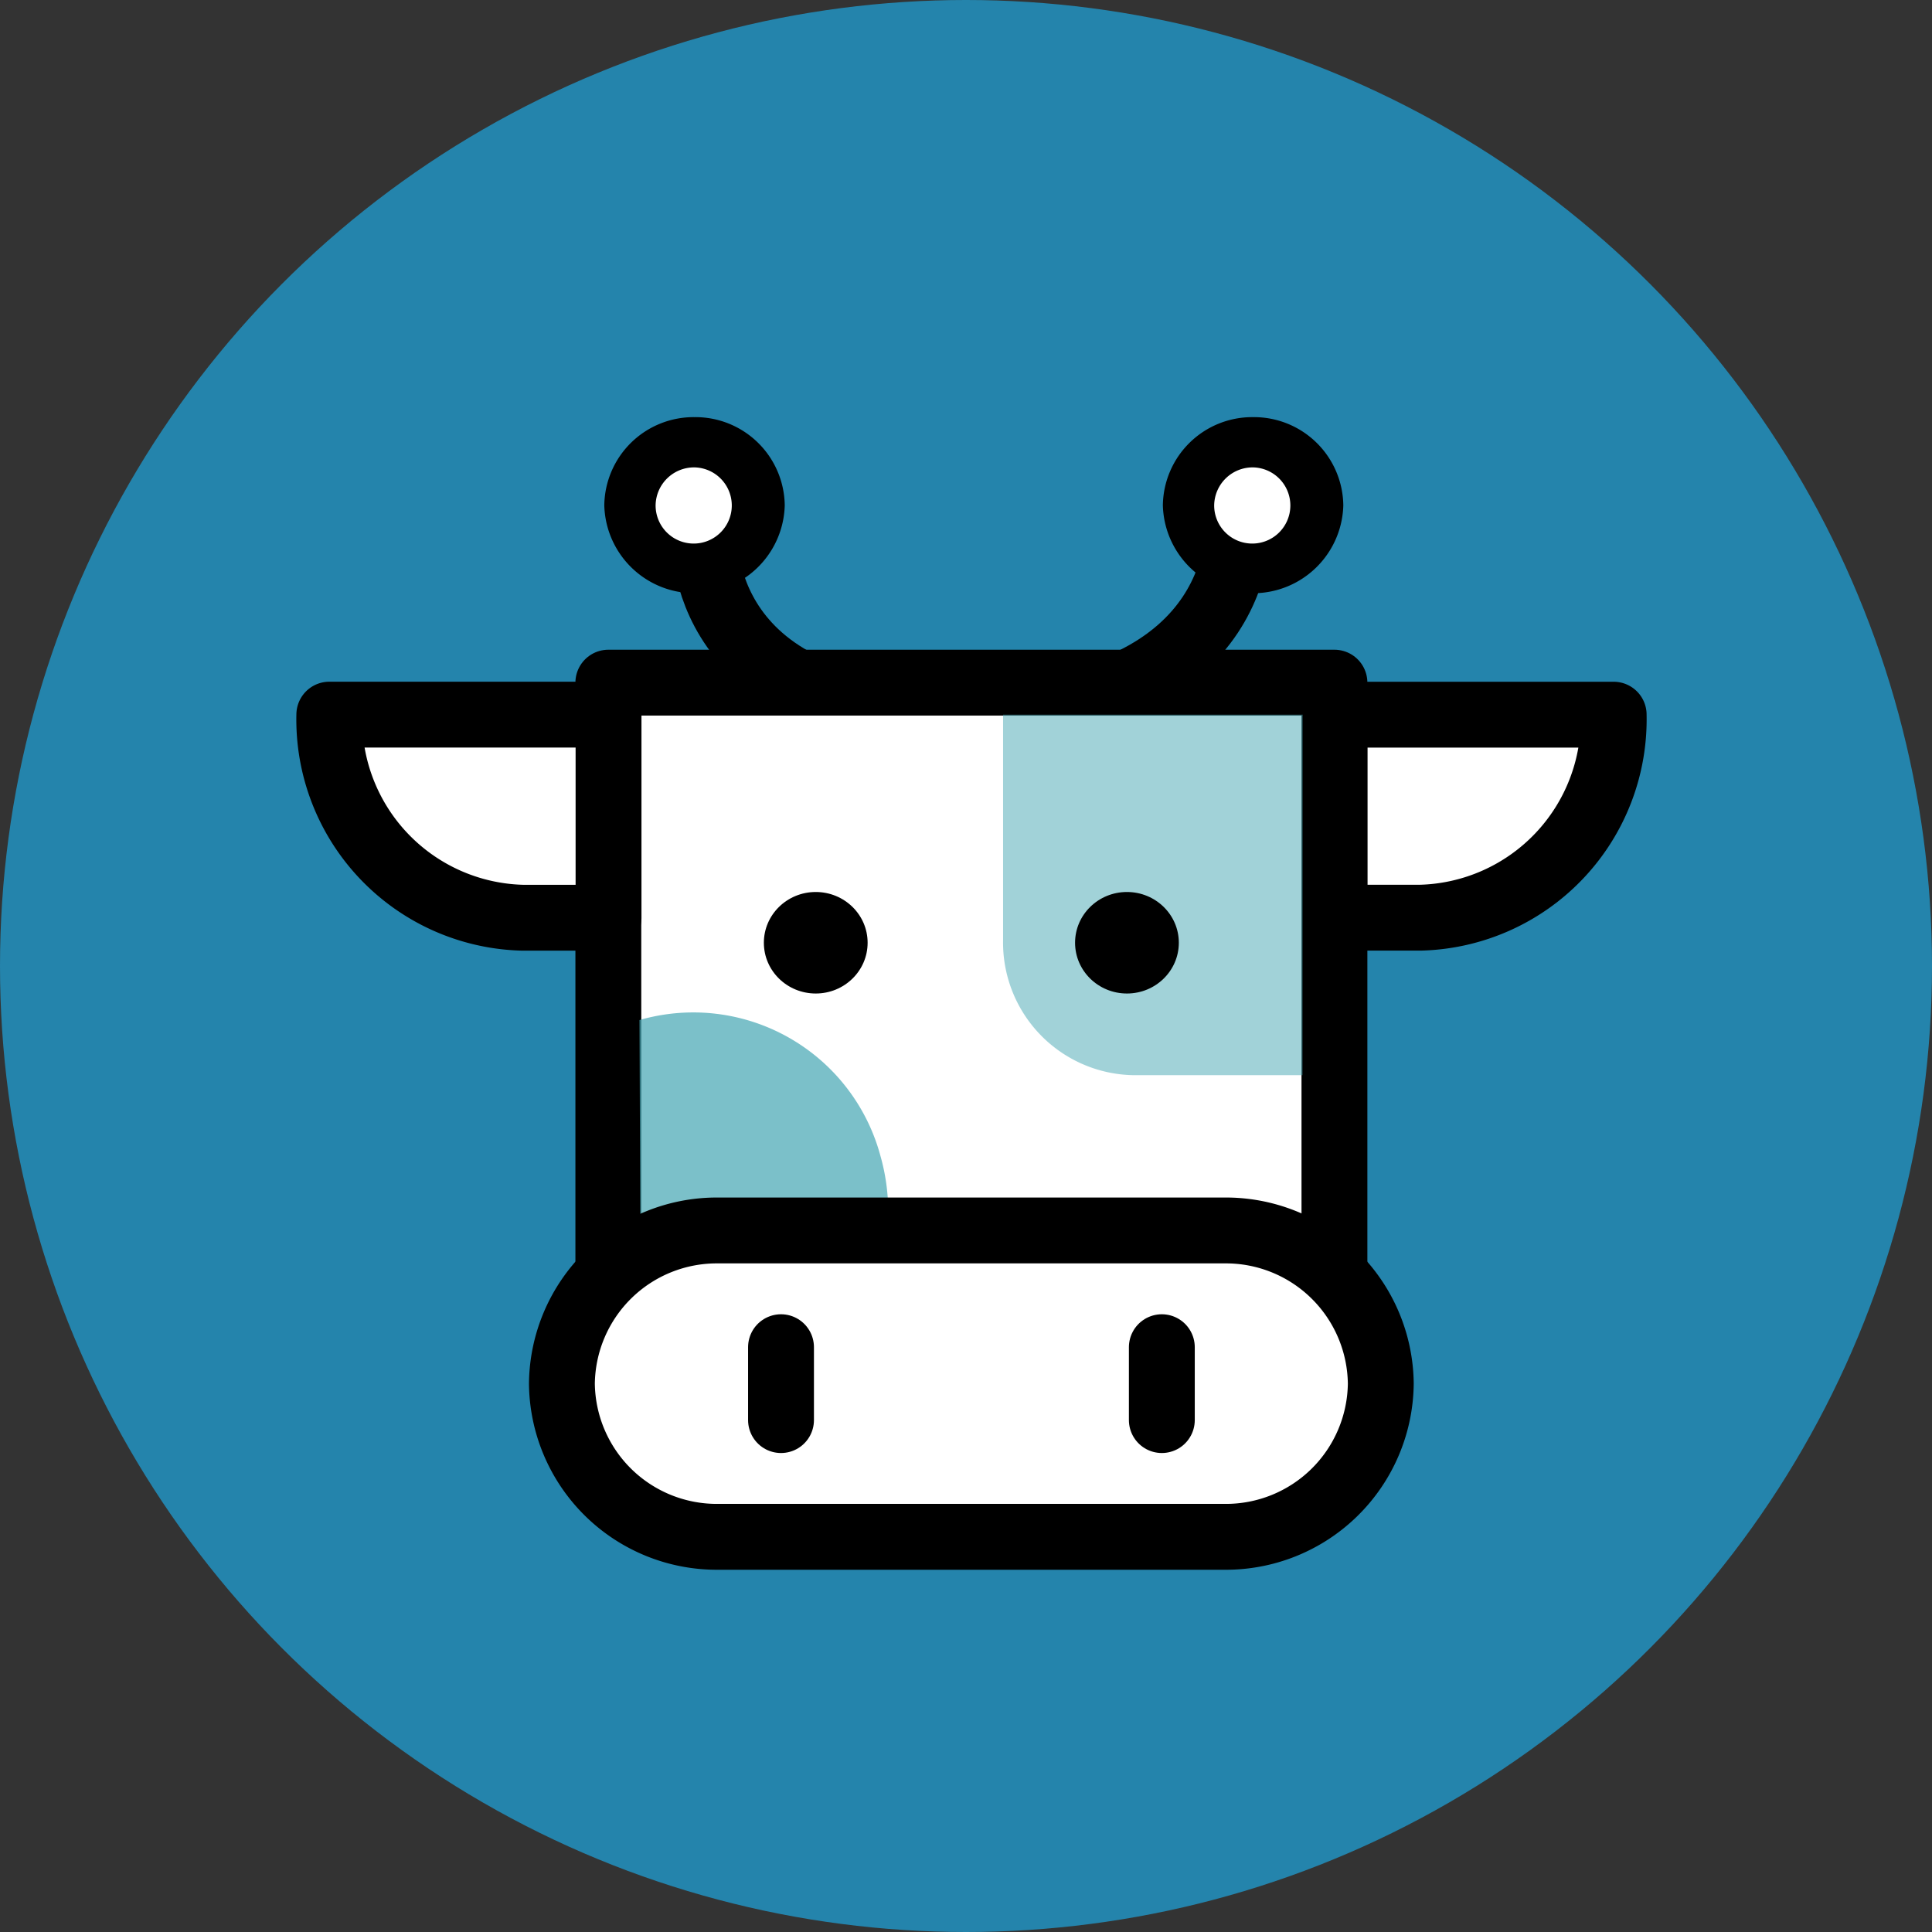<svg xmlns="http://www.w3.org/2000/svg" width="88" height="88" viewBox="0 0 88 88"><rect x="0" y="0" width="88" height="88" fill="#333333" stroke="none"/><defs><style>.a{fill:#2484ac;}.b,.g{fill:none;}.b,.d,.g{stroke:#000;stroke-width:3px;}.b{stroke-linecap:square;}.b,.d{stroke-linejoin:round;}.c,.d{fill:#fff;}.d,.g{stroke-linecap:round;}.e,.f{fill:#44a6b2;}.e{opacity:0.5;}.f{opacity:0.7;}.g{stroke-miterlimit:10;}</style></defs><g transform="translate(-839 -78)"><circle class="a" cx="44" cy="44" r="44" transform="translate(839 78)"/><g transform="translate(854 97)"><g transform="translate(0)"><path class="b" d="M63.455,17.217s-.465,8.465,12.145,8.11c12.832-.361,12.145-8.817,12.145-8.817" transform="translate(-46.355 -11.785)"/><g transform="translate(37.967)"><path class="c" d="M141.733,9.748a2.915,2.915,0,0,1-2.943-2.879,2.943,2.943,0,0,1,5.885,0A2.913,2.913,0,0,1,141.733,9.748Z" transform="translate(-137.623 -2.848)"/><path d="M138.91,2.289a1.735,1.735,0,1,1-1.773,1.734,1.753,1.753,0,0,1,1.773-1.734m0-2.289a4.07,4.07,0,0,0-4.11,4.021,4.111,4.111,0,0,0,8.219,0A4.07,4.07,0,0,0,138.91,0h0Z" transform="translate(-134.8 0)"/></g><g transform="translate(12.525 0)"><path class="c" d="M54.753,9.748A2.915,2.915,0,0,1,51.81,6.869a2.943,2.943,0,0,1,5.885,0A2.914,2.914,0,0,1,54.753,9.748Z" transform="translate(-50.643 -2.848)"/><path d="M51.93,2.289a1.735,1.735,0,1,1-1.773,1.734A1.753,1.753,0,0,1,51.93,2.289M51.93,0a4.07,4.07,0,0,0-4.11,4.021,4.111,4.111,0,0,0,8.219,0A4.07,4.07,0,0,0,51.93,0h0Z" transform="translate(-47.82 0)"/></g><path class="d" d="M161.52,47.36h12.718a9.035,9.035,0,0,1-8.8,9.246H161.52V47.36Z" transform="translate(-115.738 -33.807)"/><path class="d" d="M48.45,68.591V42.26H81.523v26.9" transform="translate(-35.741 -30.166)"/><path class="d" d="M17.718,56.6H13.8A9.033,9.033,0,0,1,5,47.35H17.718V56.6Z" transform="translate(-5 -33.799)"/><path class="e" d="M123.553,60.721h-7.74a6.041,6.041,0,0,1-5.9-6.171h0V44.3h13.646" transform="translate(-79.224 -30.749)"/><path class="f" d="M62.66,104.637l-11.285,1.379L51.33,95.053a8.827,8.827,0,0,1,10.979,6.2,9.286,9.286,0,0,1,.351,2.536Z" transform="translate(-37.203 -67.591)"/><ellipse cx="2.363" cy="2.312" rx="2.363" ry="2.312" transform="translate(33.968 21.629)"/><ellipse cx="2.363" cy="2.312" rx="2.363" ry="2.312" transform="translate(19.793 21.629)"/><path class="d" d="M48.351,129.45H71.388a7.055,7.055,0,0,1,7.131,6.977h0a7.055,7.055,0,0,1-7.131,6.977H48.351a7.055,7.055,0,0,1-7.131-6.977h0A7.055,7.055,0,0,1,48.351,129.45Z" transform="translate(-30.626 -92.404)"/><line class="g" y2="3.32" transform="translate(20.574 42.363)"/><line class="g" y2="3.32" transform="translate(37.92 42.363)"/></g></g></g></svg>